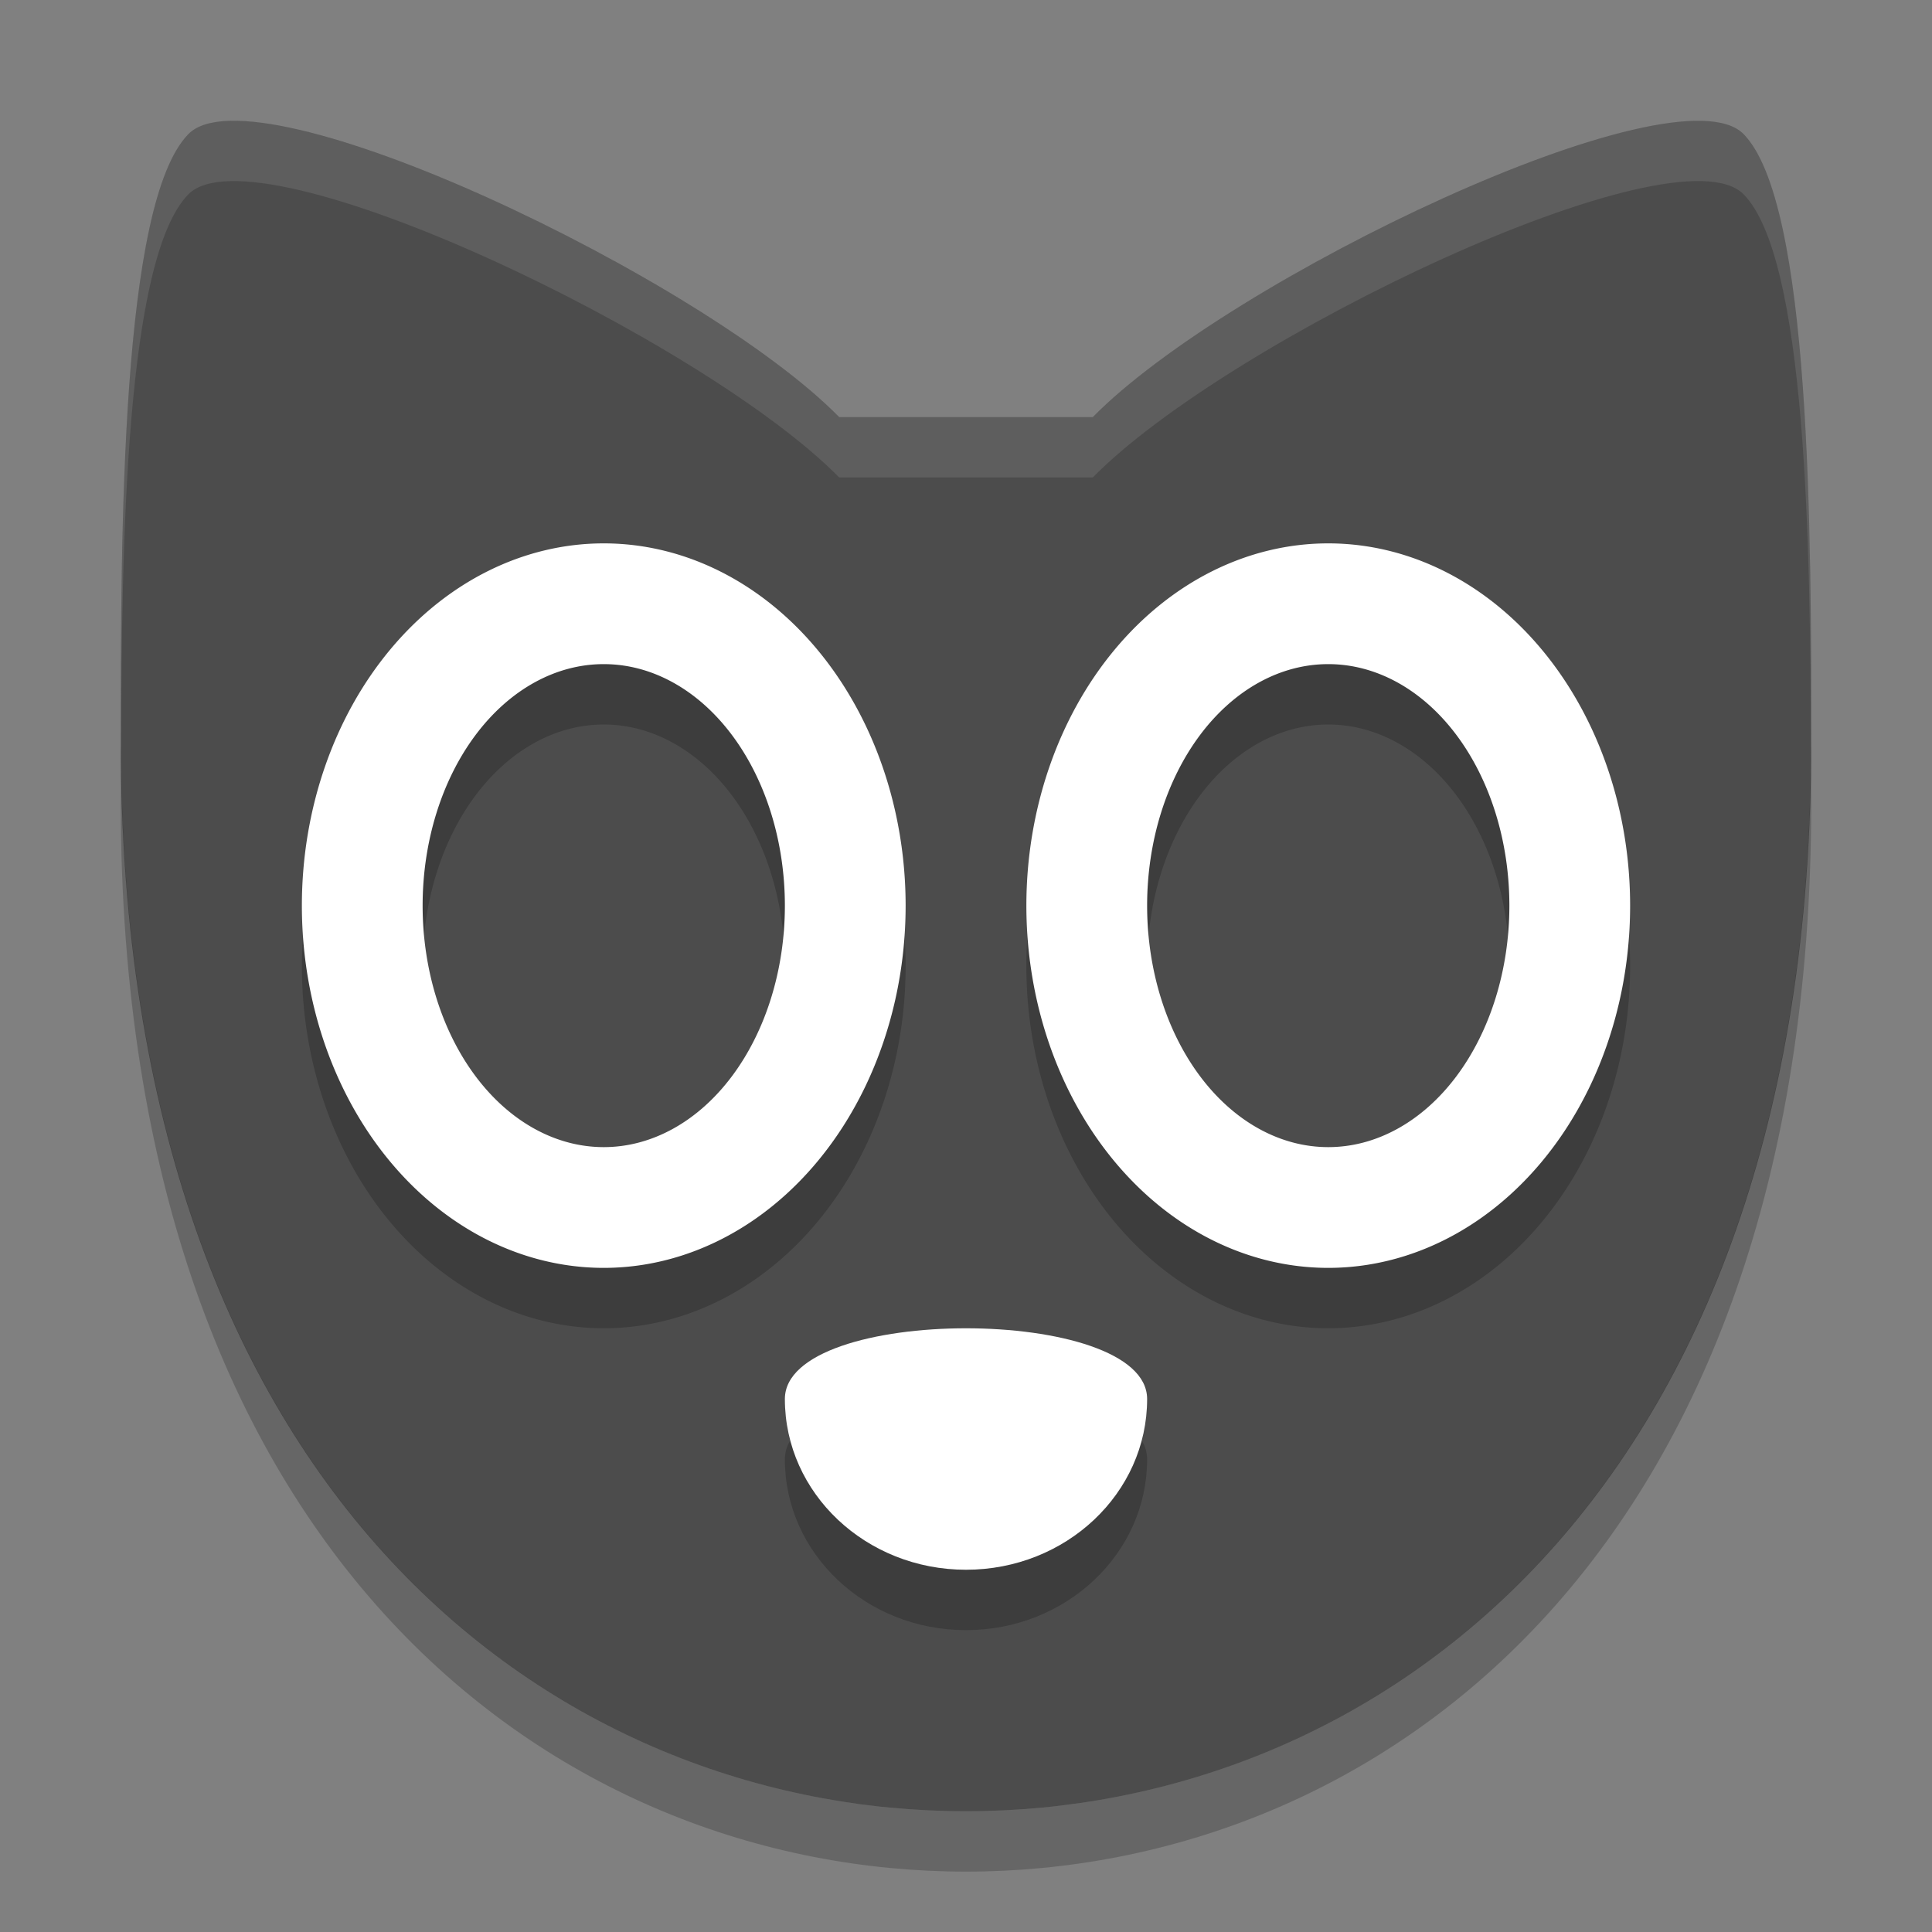 <?xml version="1.0" encoding="UTF-8" standalone="no"?>
<svg xmlns="http://www.w3.org/2000/svg" height="32" viewBox="0 0 32 32" width="32" version="1.1">
 <rect x="0" y="0" width="32" height="32" fill="#808080" stroke="none"/>
 <path d="m3.12 2.221c-1.12 1.142-1.12 6.61-1.12 10.072 0 12.567 7.28 17.707 14 17.707s14-5.141 14-17.707c0-3.428 0-8.93-1.12-10.072s-8.54 2.403-10.78 4.688h-4.2c-2.24-2.285-9.66-5.831-10.78-4.688z" fill="#4c4c4c" fill-rule="evenodd"/>
 <g opacity=".2" transform="translate(0,1)">
  <path d="m19 23.172c0 1.562-1.343 2.828-3 2.828s-3-1.266-3-2.828c0-1.562 6-1.562 6 0z"/>
  <path fill-rule="evenodd" d="m10 9a5 6 0 0 0 -5 6 5 6 0 0 0 5 6 5 6 0 0 0 5 -6 5 6 0 0 0 -5 -6zm0 2a3 4 0 0 1 3 4 3 4 0 0 1 -3 4 3 4 0 0 1 -3 -4 3 4 0 0 1 3 -4z"/>
  <path fill-rule="evenodd" d="m22 9a5 6 0 0 0 -5 6 5 6 0 0 0 5 6 5 6 0 0 0 5 -6 5 6 0 0 0 -5 -6zm0 2a3 4 0 0 1 3 4 3 4 0 0 1 -3 4 3 4 0 0 1 -3 -4 3 4 0 0 1 3 -4z"/>
 </g>
 <g fill="#fff">
  <path d="m19 23.172c0 1.562-1.343 2.828-3 2.828s-3-1.266-3-2.828c0-1.562 6-1.562 6 0z"/>
  <path d="m10 9a5 6 0 0 0 -5 6 5 6 0 0 0 5 6 5 6 0 0 0 5 -6 5 6 0 0 0 -5 -6zm0 2a3 4 0 0 1 3 4 3 4 0 0 1 -3 4 3 4 0 0 1 -3 -4 3 4 0 0 1 3 -4z" fill-rule="evenodd"/>
  <path d="m22 9a5 6 0 0 0 -5 6 5 6 0 0 0 5 6 5 6 0 0 0 5 -6 5 6 0 0 0 -5 -6zm0 2a3 4 0 0 1 3 4 3 4 0 0 1 -3 4 3 4 0 0 1 -3 -4 3 4 0 0 1 3 -4z" fill-rule="evenodd"/>
 </g>
 <path opacity=".1" fill-rule="evenodd" fill="#fff" d="m3.812 2c-0.315 0.008-0.553 0.078-0.693 0.221-1.12 1.142-1.119 6.611-1.119 10.072 0 0.049 0.006 0.093 0.006 0.143 0.006-3.448 0.077-8.158 1.113-9.216 1.12-1.142 8.541 2.405 10.781 4.689h4.2c2.24-2.285 9.661-5.832 10.781-4.689 1.036 1.057 1.107 5.79 1.113 9.215 0-0.05 0.006-0.094 0.006-0.143 0-3.427 0.001-8.93-1.119-10.072-1.12-1.143-8.541 2.404-10.781 4.689h-4.2c-1.96-1.999-7.886-4.966-10.088-4.91z"/>
 <path opacity=".2" d="m2.006 12.436c-0.001 0.278-0.006 0.599-0.006 0.857 0 12.567 7.28 17.707 14 17.707s14-5.14 14-17.707c0-0.257-0.005-0.58-0.006-0.857-0.057 12.459-7.3 17.564-13.994 17.564-6.694 0-13.937-5.105-13.994-17.564z" fill-rule="evenodd"/>
</svg>
